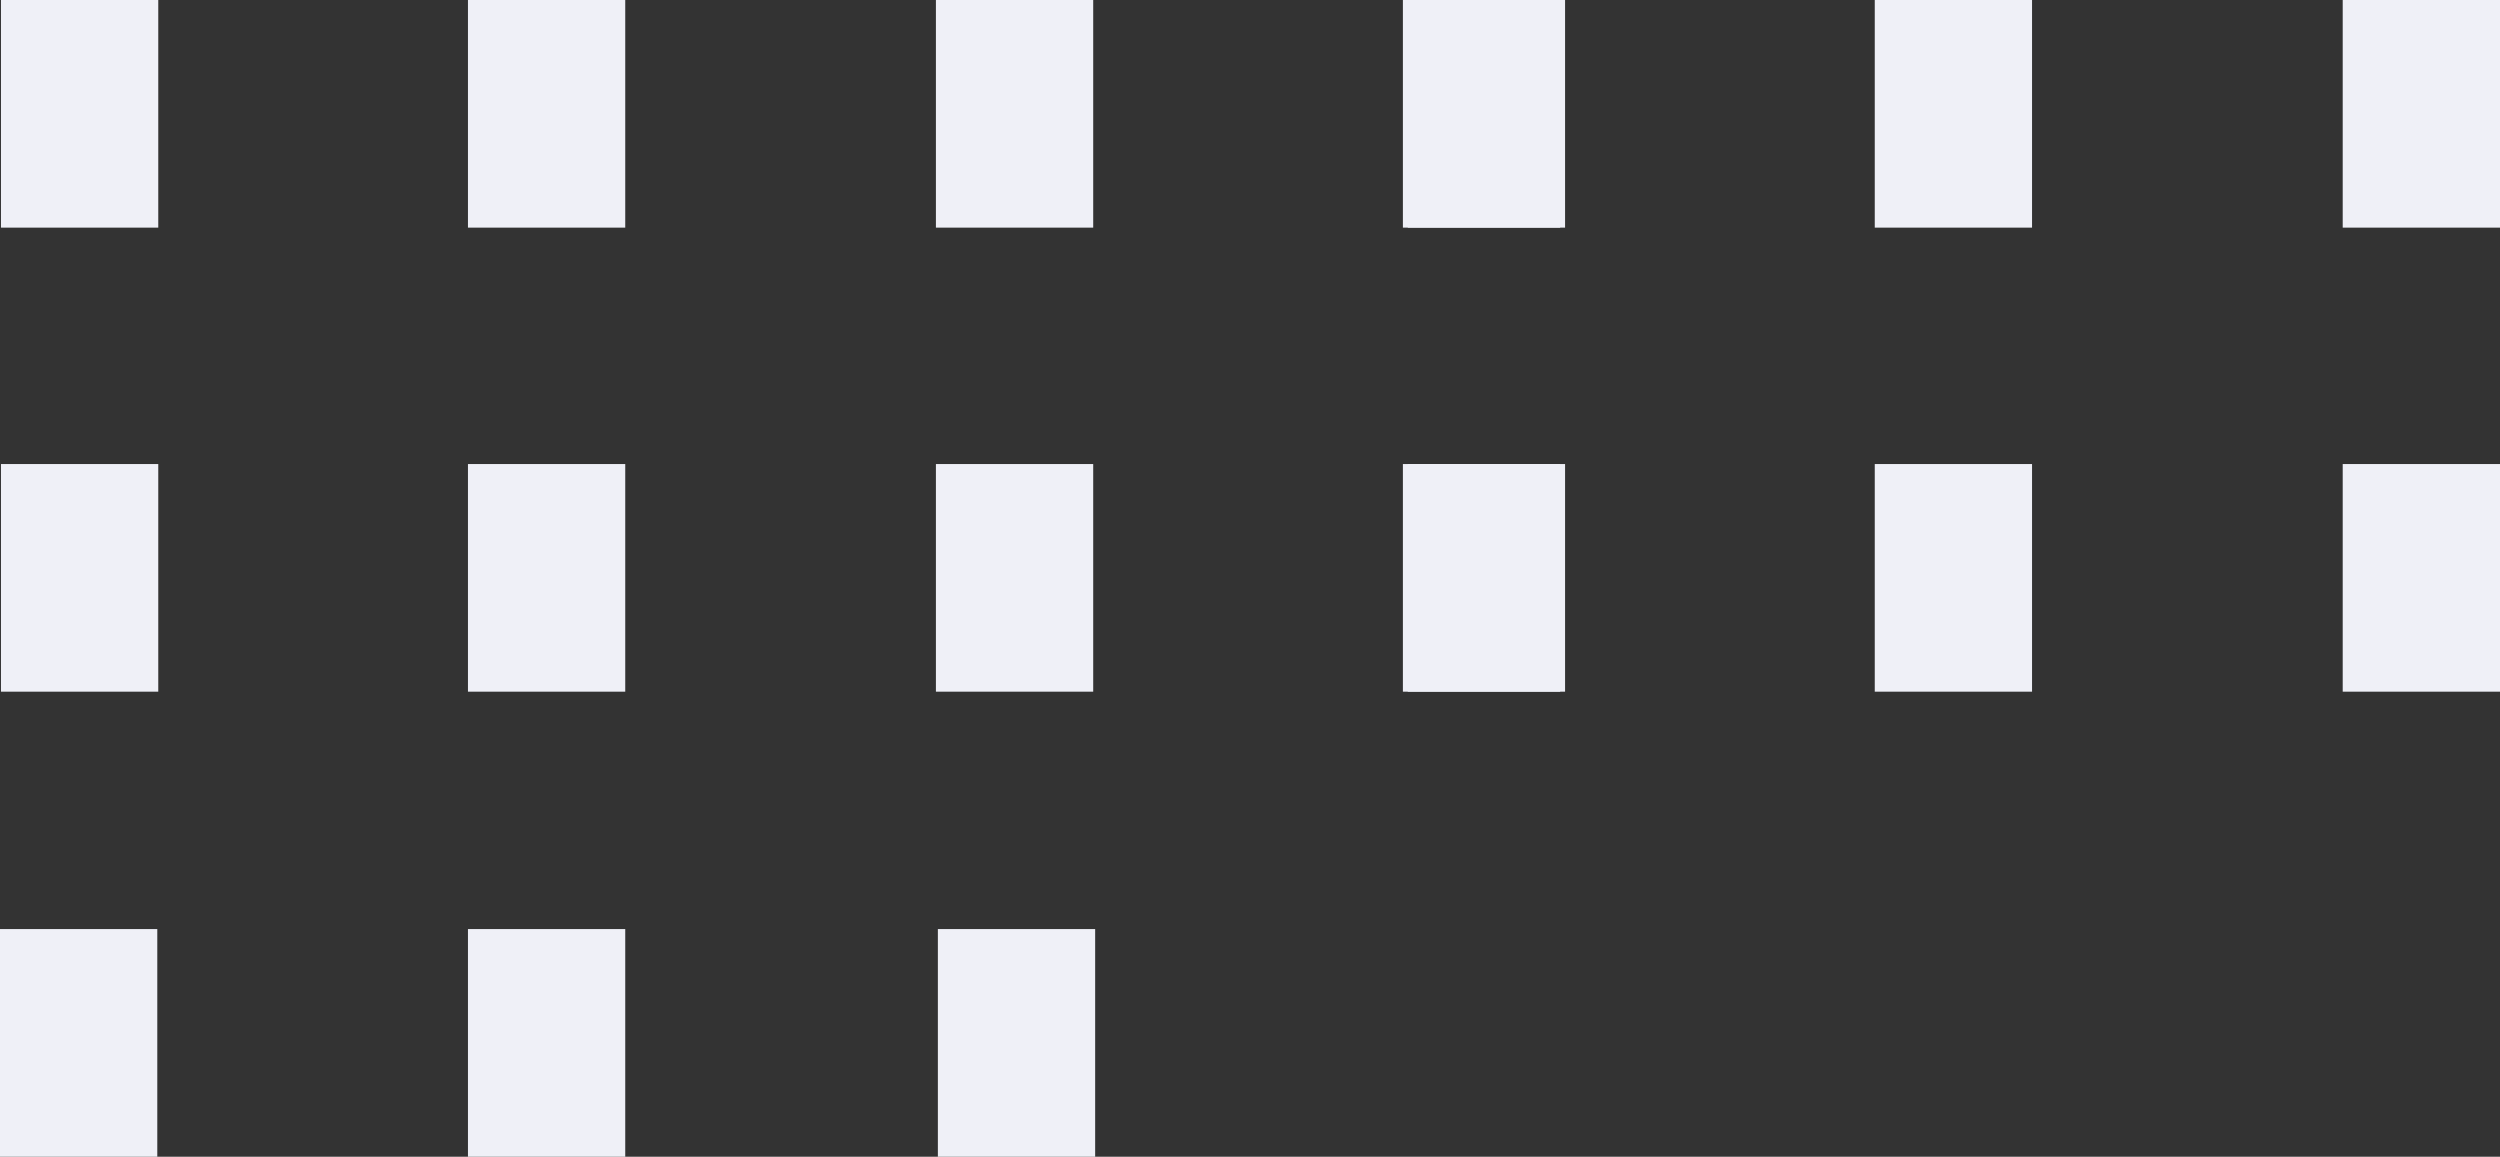 <?xml version="1.0" encoding="utf-8"?>
<!-- Generator: Adobe Illustrator 23.0.1, SVG Export Plug-In . SVG Version: 6.00 Build 0)  -->
<svg version="1.1" id="Layer_1" xmlns="http://www.w3.org/2000/svg" xmlns:xlink="http://www.w3.org/1999/xlink" x="0px" y="0px"
	 viewBox="0 0 255.9 118.4" style="enable-background:new 0 0 255.9 118.4;" xml:space="preserve">
<rect x="0" y="0" width="255.9" height="118.4" fill="#333333" stroke="none"/>
<style type="text/css">
	.st0{fill:#EFF0F7;}
</style>
<rect id="Rectangle_1045" x="96" y="95.1" class="st0" width="16.1" height="23.3"/>
<rect id="Rectangle_1051" x="144.1" y="47.5" class="st0" width="16.1" height="23.3"/>
<rect id="Rectangle_1052" x="191.9" y="47.5" class="st0" width="16.1" height="23.3"/>
<rect id="Rectangle_1053" x="239.8" y="47.5" class="st0" width="16.1" height="23.3"/>
<rect id="Rectangle_1059" x="144.1" y="0" class="st0" width="16.1" height="23.3"/>
<rect id="Rectangle_1060" x="191.9" y="0" class="st0" width="16.1" height="23.3"/>
<rect id="Rectangle_1061" x="239.8" y="0" class="st0" width="16.1" height="23.3"/>
<rect id="Rectangle_1045-2" x="0" y="95.1" class="st0" width="16.1" height="23.3"/>
<rect id="Rectangle_1046" x="47.9" y="95.1" class="st0" width="16.1" height="23.3"/>
<rect id="Rectangle_1051-2" x="0.1" y="47.5" class="st0" width="16.1" height="23.3"/>
<rect id="Rectangle_1052-2" x="47.9" y="47.5" class="st0" width="16.1" height="23.3"/>
<rect id="Rectangle_1053-2" x="95.8" y="47.5" class="st0" width="16.1" height="23.3"/>
<rect id="Rectangle_1054" x="143.6" y="47.5" class="st0" width="16.1" height="23.3"/>
<rect id="Rectangle_1059-2" x="0.1" y="0" class="st0" width="16.1" height="23.3"/>
<rect id="Rectangle_1060-2" x="47.9" y="0" class="st0" width="16.1" height="23.3"/>
<rect id="Rectangle_1061-2" x="95.8" y="0" class="st0" width="16.1" height="23.3"/>
<rect id="Rectangle_1062" x="143.6" y="0" class="st0" width="16.1" height="23.3"/>
</svg>
